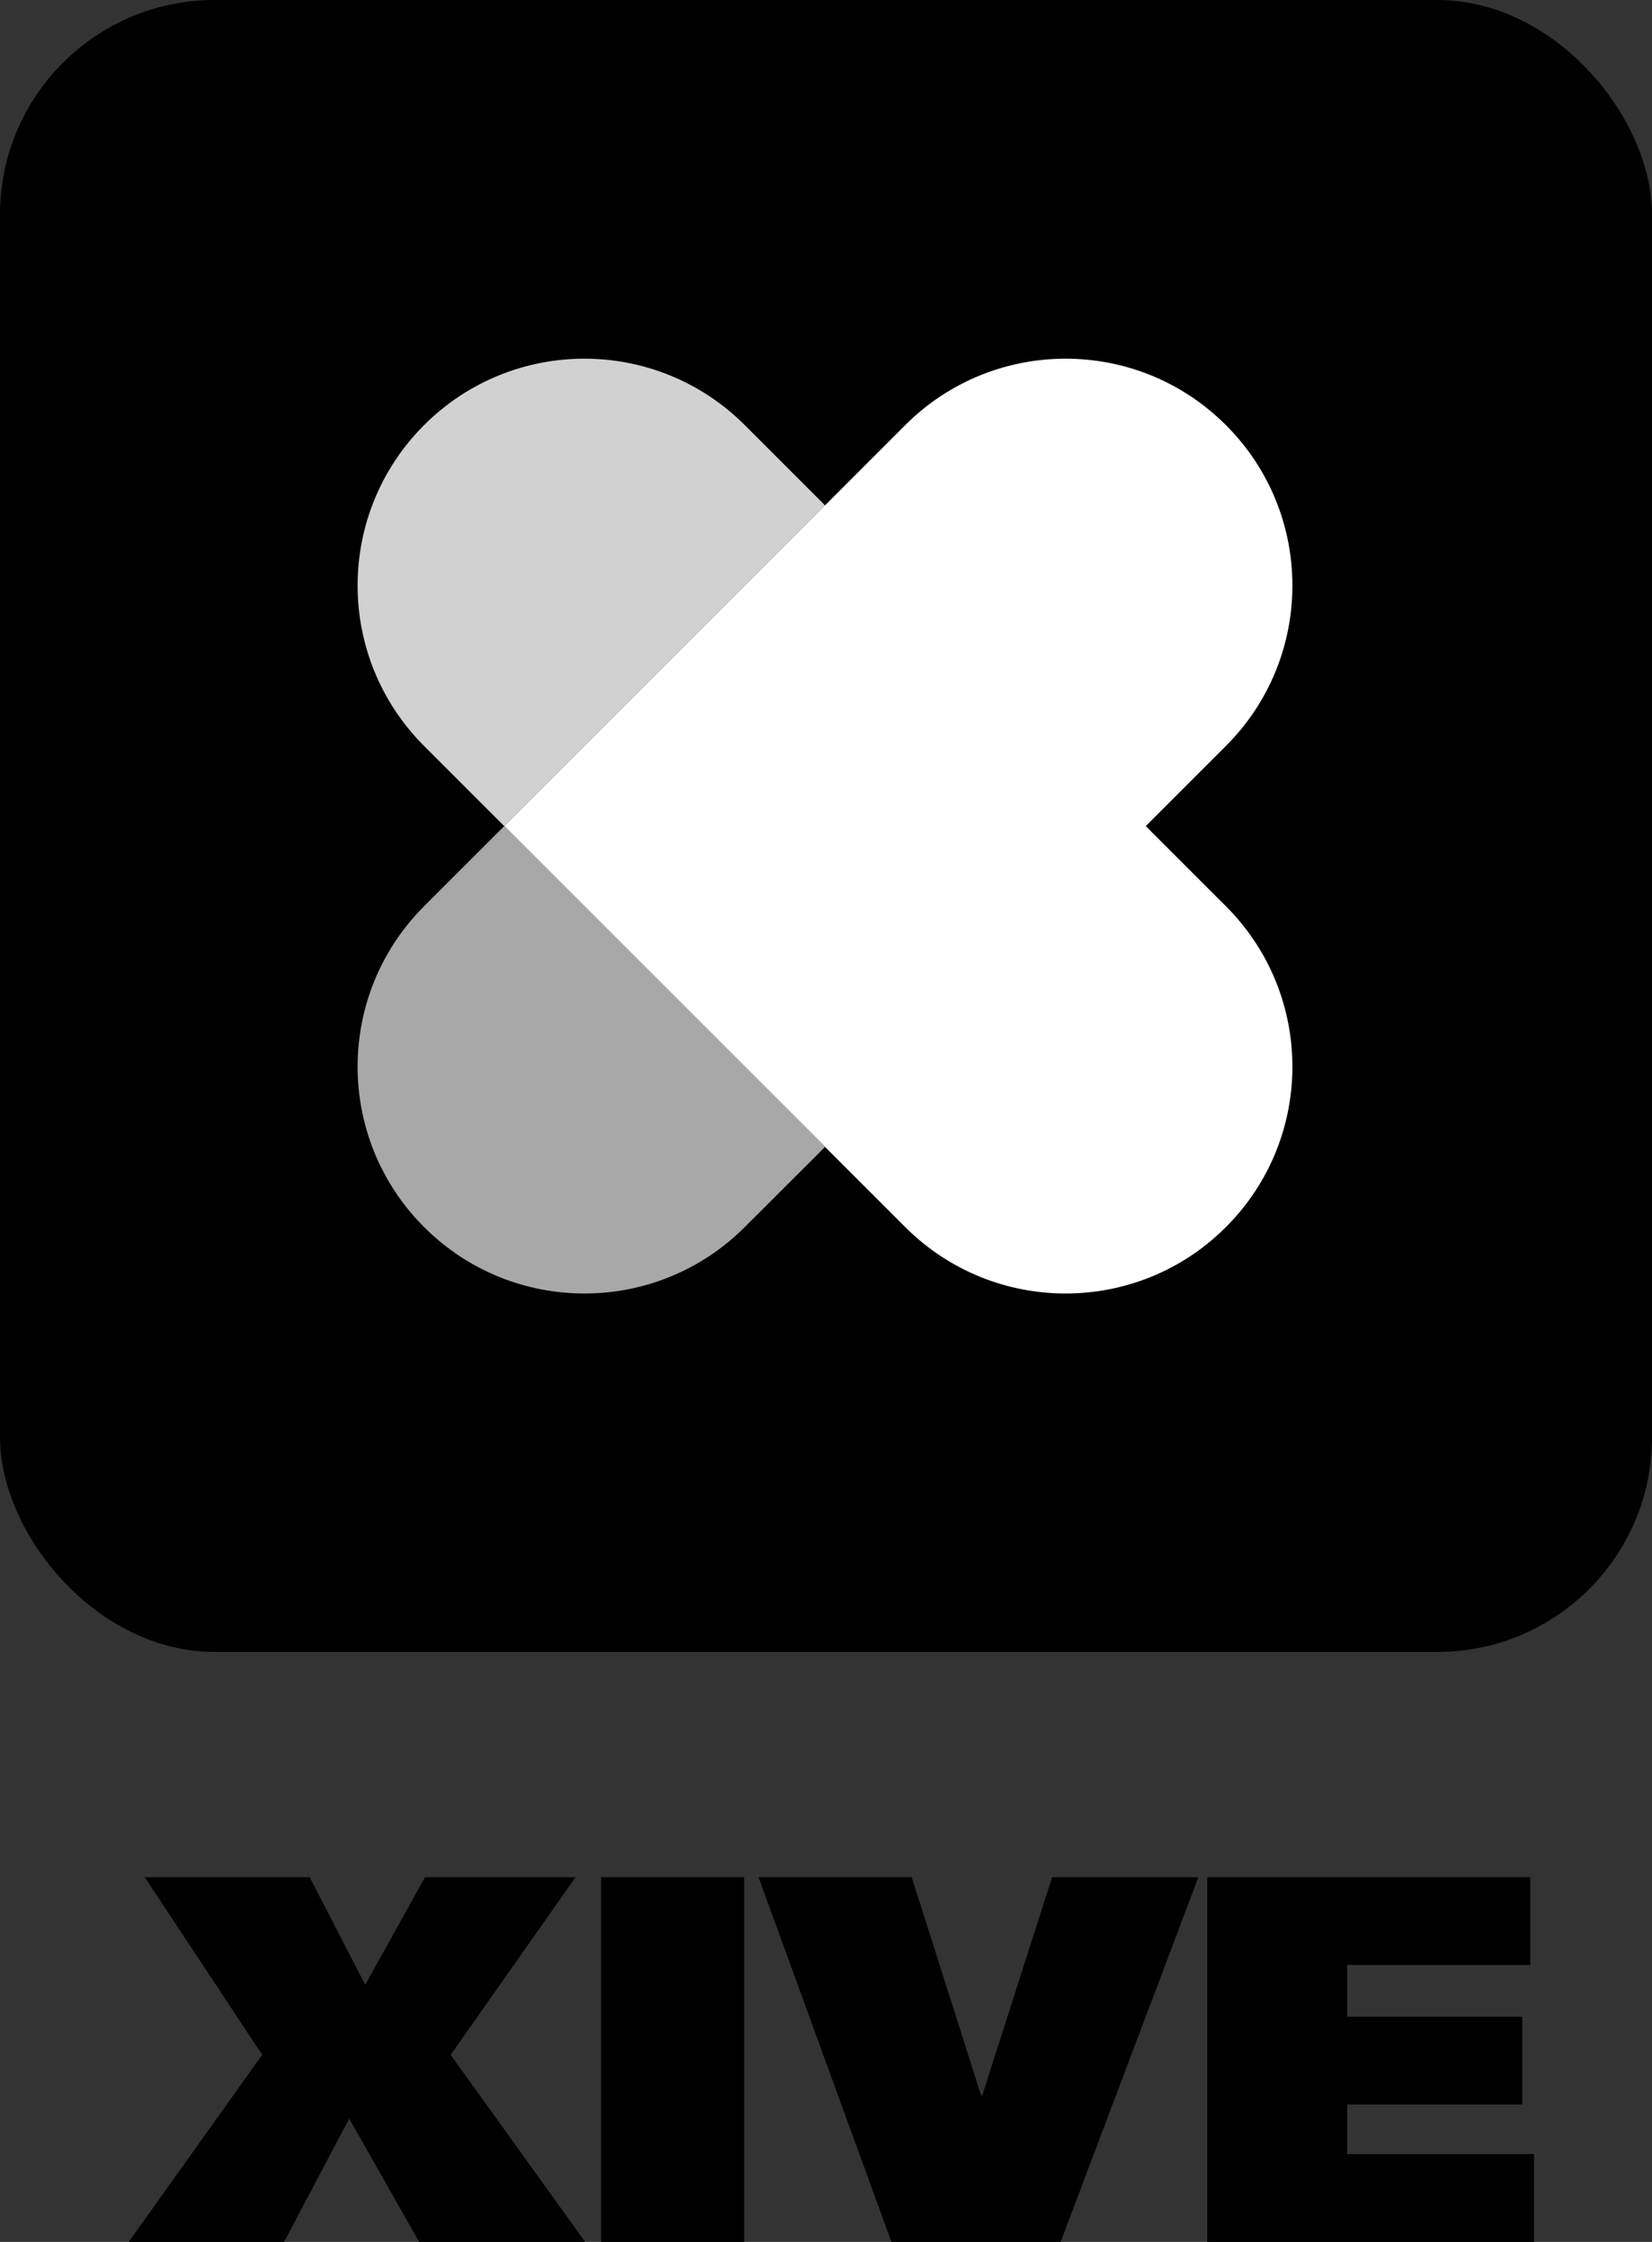 <svg width="154" height="209" viewBox="0 0 154 209" fill="none" xmlns="http://www.w3.org/2000/svg">
<rect x="0" y="0" width="154" height="209" fill="#333333" stroke="none"/>
<rect width="154" height="154" rx="20" fill="black"/>
<path d="M76.91 47.112L47.004 77.012L39.531 69.538C31.271 61.279 31.271 47.892 39.531 39.632C43.66 35.502 49.069 33.438 54.477 33.438C59.886 33.438 65.3 35.502 69.431 39.632L76.91 47.112Z" fill="#D1D1D1"/>
<path d="M114.283 84.486C122.543 92.745 122.543 106.132 114.283 114.391C110.159 118.521 104.745 120.586 99.336 120.586C93.928 120.586 88.513 118.521 84.383 114.391L47.004 77.012L76.91 47.112L84.383 39.633C92.643 31.373 106.029 31.373 114.283 39.633C118.413 43.763 120.478 49.171 120.478 54.586C120.478 60 118.413 65.409 114.283 69.539L106.809 77.012L114.283 84.486Z" fill="white"/>
<path d="M76.91 106.918L69.431 114.391C61.171 122.651 47.785 122.651 39.531 114.391C35.401 110.261 33.336 104.853 33.336 99.438C33.336 94.024 35.401 88.615 39.531 84.485L47.004 77.012L76.91 106.918H76.91Z" fill="#A8A8A8"/>
<path d="M24.441 191.562L13.493 175H28.87L34.045 185.034L39.619 175H53.653L42.008 191.562L54.548 209H39.072L32.553 197.504L26.481 209H12L24.441 191.562Z" fill="black"/>
<path d="M56.032 175H69.368V209H56.032V175Z" fill="black"/>
<path d="M83.099 209L70.708 175H84.99L91.46 195.361H91.559L98.078 175H111.713L98.874 209H83.099Z" fill="black"/>
<path d="M112.544 209V175H142.652V183.183H125.583V188.006H141.905V196.189H125.583V200.817H143V209H112.544Z" fill="black"/>
</svg>
